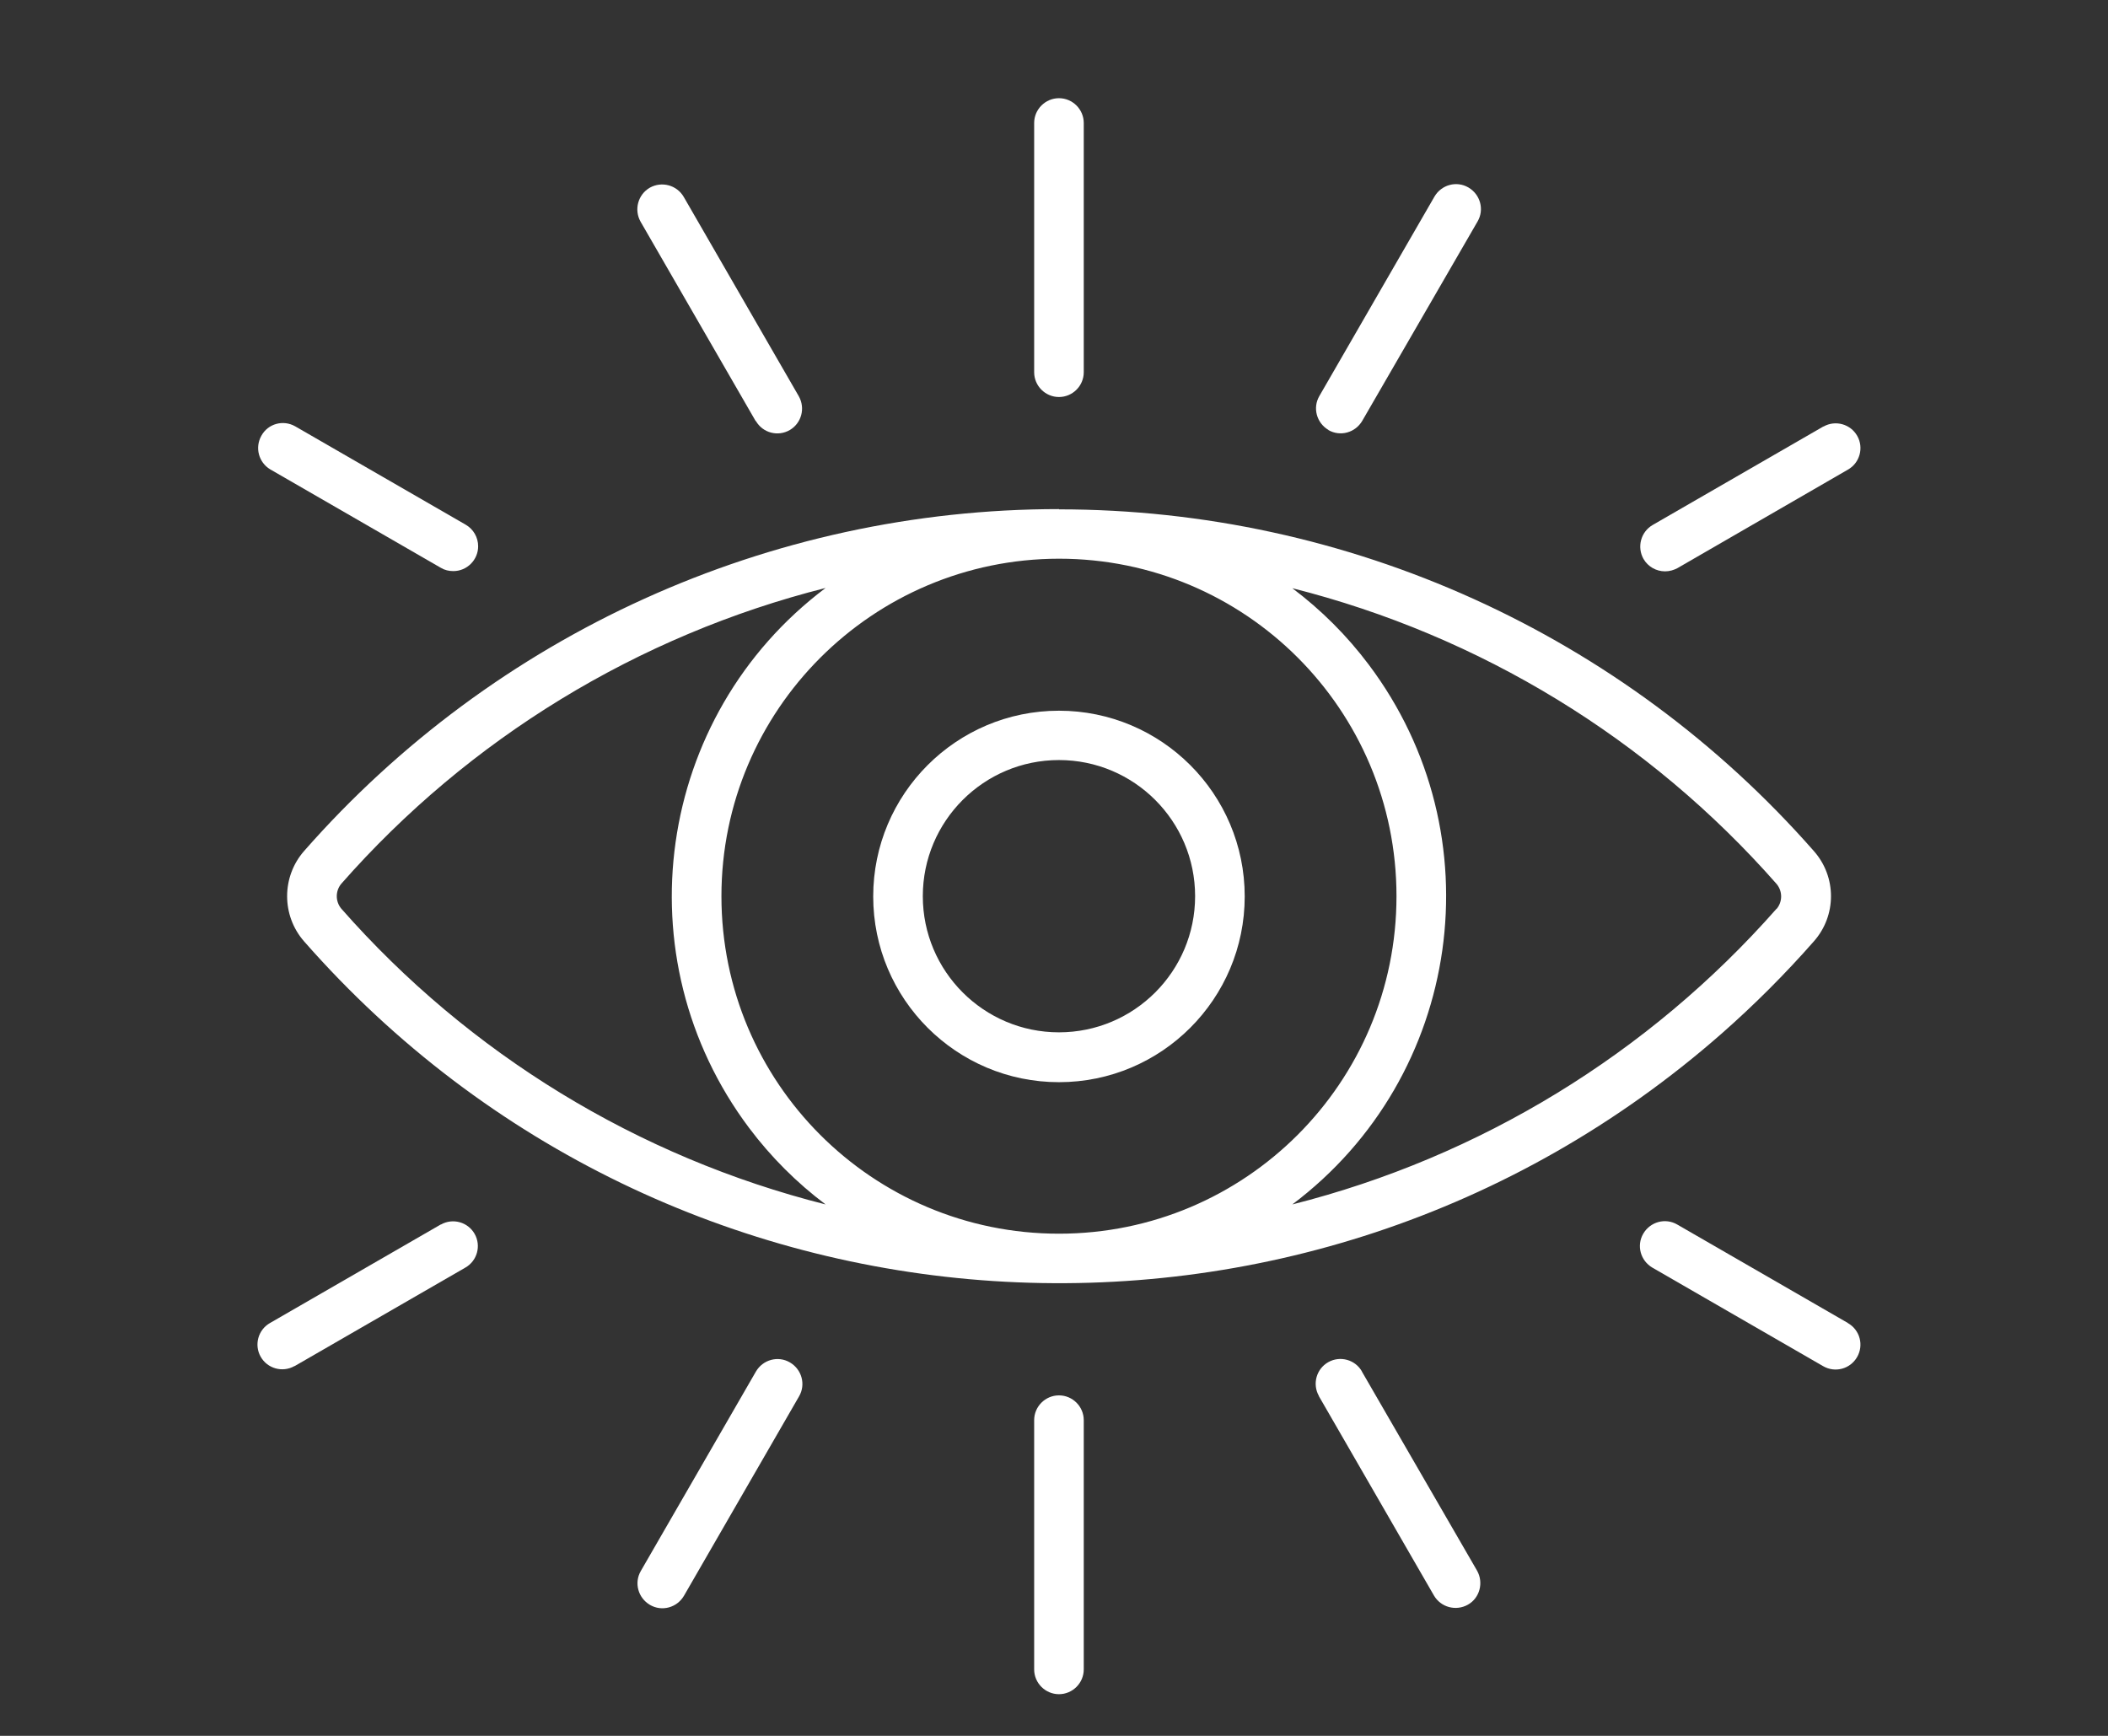 <?xml version="1.0" encoding="UTF-8"?><svg id="Ebene_1" xmlns="http://www.w3.org/2000/svg" width="85" height="70" viewBox="0 0 85 70"><rect x="0" y="0" width="85" height="70" fill="#333333" stroke="none"/><defs><style>.cls-1{fill:#fff;stroke-width:0px;}</style></defs><g id="Gruppe_54"><g id="Gruppe_53"><path id="Pfad_151" class="cls-1" d="M42.7,16.01c.55,0,1-.45,1-1V4.96c0-.55-.45-1-1-1s-1,.45-1,1v10.05c0,.55.45,1,1,1"/><path id="Pfad_152" class="cls-1" d="M42.7,56.27c-.55,0-1,.45-1,1v10.05c0,.55.45,1,1,1s1-.45,1-1v-10.05c0-.55-.45-1-1-1"/><path id="Pfad_153" class="cls-1" d="M31.85,54.94c-.48-.28-1.09-.11-1.37.37l-4.64,8.04c-.28.48-.11,1.09.37,1.37.48.28,1.09.11,1.37-.37l4.64-8.04c.28-.48.11-1.09-.37-1.37"/><path id="Pfad_154" class="cls-1" d="M53.56,17.34c.48.28,1.09.11,1.37-.37l4.65-8.04c.28-.48.11-1.09-.37-1.37s-1.09-.11-1.37.37h0l-4.64,8.04c-.28.48-.11,1.09.37,1.37"/><path id="Pfad_155" class="cls-1" d="M67.14,23.04c.18,0,.35-.05.5-.13l6.87-3.97c.48-.27.65-.88.38-1.36s-.88-.65-1.36-.38c0,0,0,0-.01,0l-6.88,3.97c-.48.28-.64.89-.37,1.37.18.31.51.5.87.5"/><path id="Pfad_156" class="cls-1" d="M17.77,49.38l-6.88,3.97c-.48.27-.65.88-.38,1.36.27.48.88.65,1.36.38,0,0,0,0,.01,0l6.88-3.97c.48-.27.65-.88.38-1.36-.27-.48-.88-.65-1.36-.38,0,0,0,0-.01,0"/><path id="Pfad_157" class="cls-1" d="M54.92,55.31c-.27-.48-.88-.65-1.36-.38-.48.27-.65.88-.38,1.36,0,0,0,0,0,.01l4.64,8.04c.28.48.89.64,1.37.37s.64-.89.37-1.37l-4.65-8.04Z"/><path id="Pfad_158" class="cls-1" d="M30.48,16.98c.28.48.89.64,1.37.36.47-.28.63-.88.36-1.36l-4.64-8.04c-.28-.48-.89-.64-1.37-.37-.48.28-.64.89-.37,1.37l4.64,8.04Z"/><path id="Pfad_159" class="cls-1" d="M74.51,53.35l-6.88-3.97c-.48-.28-1.09-.11-1.37.37s-.11,1.09.37,1.37l6.88,3.97c.48.28,1.09.12,1.37-.36.28-.48.12-1.09-.36-1.37,0,0,0,0-.01,0"/><path id="Pfad_160" class="cls-1" d="M10.9,18.93l6.88,3.97c.15.09.32.13.5.13.55,0,1-.45,1-1,0-.36-.19-.69-.5-.87l-6.88-3.97c-.48-.27-1.09-.11-1.36.38-.27.48-.11,1.08.36,1.36"/><path id="Pfad_161" class="cls-1" d="M42.7,20.53c-11.66,0-22.75,5.03-30.44,13.79-.91,1.04-.91,2.6,0,3.64,14.75,16.81,40.34,18.48,57.15,3.73,1.32-1.16,2.57-2.41,3.73-3.73.92-1.04.92-2.6,0-3.64-7.69-8.76-18.79-13.78-30.44-13.78M13.76,36.64c-.24-.29-.24-.71,0-1,5.15-5.86,11.97-10.02,19.53-11.93-6.86,5.16-8.24,14.91-3.08,21.78.88,1.17,1.91,2.2,3.08,3.08-7.57-1.91-14.38-6.07-19.53-11.93M42.7,22.53c7.52,0,13.61,6.09,13.61,13.61,0,7.52-6.09,13.61-13.61,13.61-7.52,0-13.61-6.09-13.61-13.61h0c0-7.51,6.1-13.6,13.61-13.61M71.64,36.64c-5.16,5.86-11.97,10.02-19.53,11.93,6.86-5.16,8.24-14.91,3.08-21.77-.88-1.17-1.91-2.2-3.08-3.08,7.57,1.91,14.38,6.07,19.53,11.93.24.29.24.71,0,1"/><path id="Pfad_162" class="cls-1" d="M42.7,43.64c4.14,0,7.49-3.36,7.49-7.49,0-4.14-3.36-7.49-7.49-7.49-4.14,0-7.49,3.36-7.49,7.49,0,4.14,3.36,7.49,7.49,7.49M42.7,30.65c3.03,0,5.49,2.46,5.49,5.49,0,3.03-2.46,5.49-5.49,5.49-3.03,0-5.49-2.46-5.49-5.49,0-3.03,2.46-5.49,5.49-5.49"/></g></g></svg>